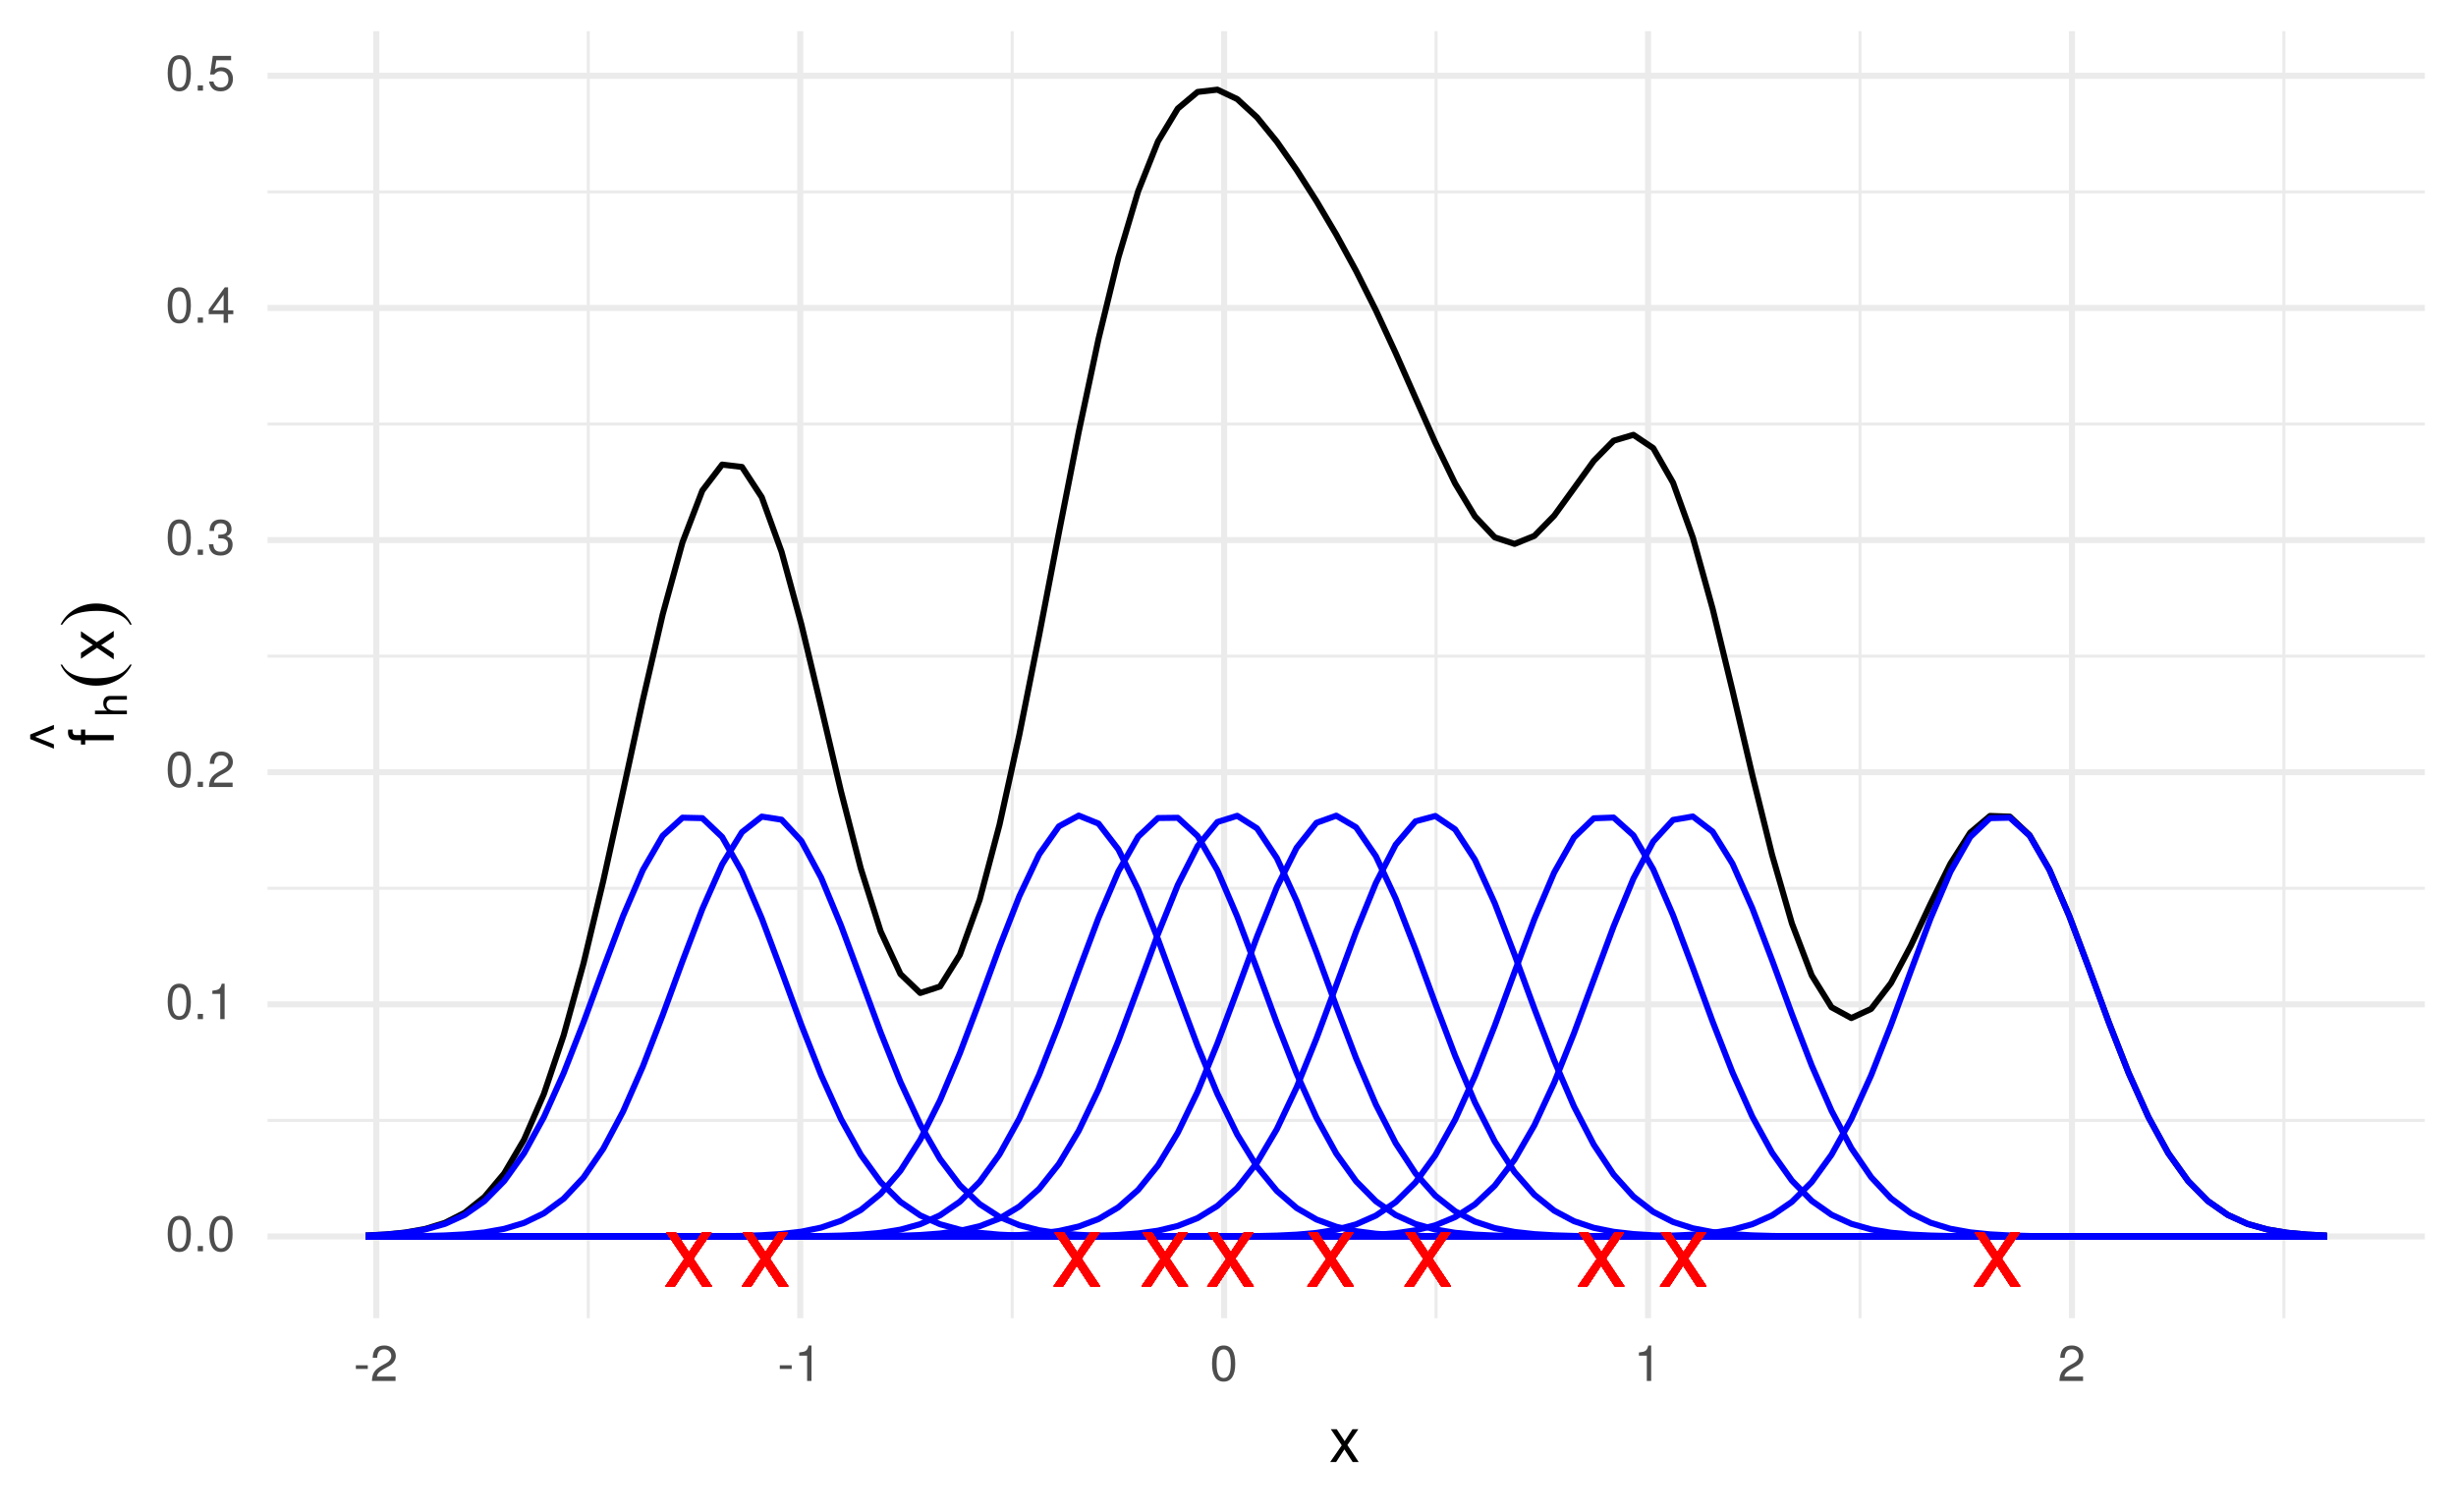 <?xml version="1.0" encoding="UTF-8"?>
<svg xmlns="http://www.w3.org/2000/svg" xmlns:xlink="http://www.w3.org/1999/xlink" width="432pt" height="266pt" viewBox="0 0 432 266" version="1.1">
<defs>
<g>
<symbol overflow="visible" id="glyph0-0">
<path style="stroke:none;" d=""/>
</symbol>
<symbol overflow="visible" id="glyph0-1">
<path style="stroke:none;" d="M 8.516 0 L 5.266 -4.875 L 8.438 -9.438 L 6.734 -9.438 L 4.469 -6.016 L 2.203 -9.438 L 0.484 -9.438 L 3.641 -4.812 L 0.312 0 L 2.016 0 L 4.406 -3.625 L 6.781 0 Z M 8.516 0 "/>
</symbol>
<symbol overflow="visible" id="glyph1-0">
<path style="stroke:none;" d=""/>
</symbol>
<symbol overflow="visible" id="glyph1-1">
<path style="stroke:none;" d="M 4.453 -3 C 4.453 -5.156 3.781 -6.234 2.422 -6.234 C 1.078 -6.234 0.375 -5.141 0.375 -3.047 C 0.375 -0.953 1.078 0.125 2.422 0.125 C 3.734 0.125 4.453 -0.953 4.453 -3 Z M 3.672 -3.062 C 3.672 -1.297 3.266 -0.516 2.406 -0.516 C 1.578 -0.516 1.172 -1.344 1.172 -3.047 C 1.172 -4.75 1.578 -5.547 2.422 -5.547 C 3.25 -5.547 3.672 -4.734 3.672 -3.062 Z M 3.672 -3.062 "/>
</symbol>
<symbol overflow="visible" id="glyph1-2">
<path style="stroke:none;" d="M 1.688 0 L 1.688 -0.922 L 0.766 -0.922 L 0.766 0 Z M 1.688 0 "/>
</symbol>
<symbol overflow="visible" id="glyph1-3">
<path style="stroke:none;" d="M 3.047 0 L 3.047 -6.234 L 2.547 -6.234 C 2.266 -5.281 2.094 -5.141 0.891 -5 L 0.891 -4.438 L 2.281 -4.438 L 2.281 0 Z M 3.047 0 "/>
</symbol>
<symbol overflow="visible" id="glyph1-4">
<path style="stroke:none;" d="M 4.5 -4.406 C 4.5 -5.469 3.672 -6.234 2.5 -6.234 C 1.219 -6.234 0.484 -5.594 0.438 -4.078 L 1.219 -4.078 C 1.281 -5.125 1.703 -5.562 2.469 -5.562 C 3.172 -5.562 3.703 -5.062 3.703 -4.391 C 3.703 -3.891 3.406 -3.469 2.859 -3.156 L 2.047 -2.703 C 0.75 -1.969 0.375 -1.375 0.297 0 L 4.453 0 L 4.453 -0.766 L 1.172 -0.766 C 1.25 -1.281 1.531 -1.594 2.297 -2.047 L 3.172 -2.531 C 4.047 -2.984 4.5 -3.641 4.5 -4.406 Z M 4.5 -4.406 "/>
</symbol>
<symbol overflow="visible" id="glyph1-5">
<path style="stroke:none;" d="M 4.453 -1.812 C 4.453 -2.562 4.141 -3.016 3.391 -3.266 C 3.969 -3.5 4.266 -3.891 4.266 -4.516 C 4.266 -5.594 3.547 -6.234 2.359 -6.234 C 1.109 -6.234 0.438 -5.547 0.406 -4.219 L 1.188 -4.219 C 1.203 -5.141 1.578 -5.562 2.375 -5.562 C 3.062 -5.562 3.469 -5.156 3.469 -4.5 C 3.469 -3.828 3.188 -3.547 1.938 -3.547 L 1.938 -2.906 L 2.359 -2.906 C 3.219 -2.906 3.656 -2.5 3.656 -1.797 C 3.656 -1.016 3.172 -0.547 2.359 -0.547 C 1.516 -0.547 1.109 -0.969 1.062 -1.875 L 0.281 -1.875 C 0.375 -0.5 1.062 0.125 2.344 0.125 C 3.625 0.125 4.453 -0.641 4.453 -1.812 Z M 4.453 -1.812 "/>
</symbol>
<symbol overflow="visible" id="glyph1-6">
<path style="stroke:none;" d="M 4.578 -1.5 L 4.578 -2.188 L 3.656 -2.188 L 3.656 -6.234 L 3.078 -6.234 L 0.25 -2.312 L 0.25 -1.5 L 2.875 -1.5 L 2.875 0 L 3.656 0 L 3.656 -1.5 Z M 2.875 -2.188 L 0.922 -2.188 L 2.875 -4.922 Z M 2.875 -2.188 "/>
</symbol>
<symbol overflow="visible" id="glyph1-7">
<path style="stroke:none;" d="M 4.516 -2.062 C 4.516 -3.297 3.688 -4.109 2.5 -4.109 C 2.062 -4.109 1.703 -4 1.344 -3.734 L 1.594 -5.344 L 4.188 -5.344 L 4.188 -6.109 L 0.969 -6.109 L 0.5 -2.844 L 1.219 -2.844 C 1.578 -3.266 1.875 -3.422 2.359 -3.422 C 3.188 -3.422 3.719 -2.891 3.719 -1.969 C 3.719 -1.062 3.203 -0.547 2.359 -0.547 C 1.688 -0.547 1.266 -0.891 1.078 -1.594 L 0.312 -1.594 C 0.562 -0.359 1.266 0.125 2.375 0.125 C 3.641 0.125 4.516 -0.75 4.516 -2.062 Z M 4.516 -2.062 "/>
</symbol>
<symbol overflow="visible" id="glyph1-8">
<path style="stroke:none;" d="M 2.5 -2.109 L 2.5 -2.75 L 0.406 -2.75 L 0.406 -2.109 Z M 2.5 -2.109 "/>
</symbol>
<symbol overflow="visible" id="glyph2-0">
<path style="stroke:none;" d=""/>
</symbol>
<symbol overflow="visible" id="glyph2-1">
<path style="stroke:none;" d="M 5.203 0 L 3.219 -2.984 L 5.141 -5.766 L 4.109 -5.766 L 2.734 -3.672 L 1.344 -5.766 L 0.297 -5.766 L 2.219 -2.938 L 0.188 0 L 1.234 0 L 2.688 -2.219 L 4.141 0 Z M 5.203 0 "/>
</symbol>
<symbol overflow="visible" id="glyph3-0">
<path style="stroke:none;" d=""/>
</symbol>
<symbol overflow="visible" id="glyph3-1">
<path style="stroke:none;" d="M -5.016 -2.844 L -5.766 -2.844 L -5.766 -1.875 L -6.672 -1.875 C -7.047 -1.875 -7.25 -2.094 -7.25 -2.516 C -7.25 -2.594 -7.25 -2.625 -7.234 -2.844 L -8 -2.844 C -8.047 -2.625 -8.047 -2.516 -8.047 -2.328 C -8.047 -1.469 -7.562 -0.969 -6.75 -0.969 L -5.766 -0.969 L -5.766 -0.203 L -5.016 -0.203 L -5.016 -0.969 L 0 -0.969 L 0 -1.875 L -5.016 -1.875 Z M -5.016 -2.844 "/>
</symbol>
<symbol overflow="visible" id="glyph3-2">
<path style="stroke:none;" d="M -3.625 -4.672 L -7.797 -2.969 L -7.797 -2.172 L -3.625 -0.484 L -3.625 -1.25 L -6.922 -2.578 L -3.625 -3.922 Z M -3.625 -4.672 "/>
</symbol>
<symbol overflow="visible" id="glyph3-3">
<path style="stroke:none;" d="M 0 -5.203 L -2.984 -3.219 L -5.766 -5.141 L -5.766 -4.109 L -3.672 -2.734 L -5.766 -1.344 L -5.766 -0.297 L -2.938 -2.219 L 0 -0.188 L 0 -1.234 L -2.219 -2.688 L 0 -4.141 Z M 0 -5.203 "/>
</symbol>
<symbol overflow="visible" id="glyph4-0">
<path style="stroke:none;" d=""/>
</symbol>
<symbol overflow="visible" id="glyph4-1">
<path style="stroke:none;" d="M 0 -3.75 L -3.047 -3.75 C -3.734 -3.75 -4.156 -3.266 -4.156 -2.469 C -4.156 -1.906 -3.969 -1.562 -3.484 -1.172 L -5.609 -1.172 L -5.609 -0.547 L 0 -0.547 L 0 -1.172 L -2.219 -1.172 C -3.047 -1.172 -3.594 -1.609 -3.594 -2.266 C -3.594 -2.734 -3.328 -3.109 -2.797 -3.109 L 0 -3.109 Z M 0 -3.75 "/>
</symbol>
<symbol overflow="visible" id="glyph5-0">
<path style="stroke:none;" d="M 0 -0.688 L -8.594 -0.688 L -8.594 -7.562 L 0 -7.562 Z M -0.219 -0.906 L -0.219 -7.359 L -8.375 -7.359 L -8.375 -0.906 Z M -0.219 -0.906 "/>
</symbol>
<symbol overflow="visible" id="glyph5-1">
<path style="stroke:none;" d="M 2.672 -4.266 L 2.969 -4.266 C 2.383 -3.098 1.531 -2.188 0.406 -1.531 C -0.719 -0.883 -1.953 -0.562 -3.297 -0.562 C -4.68 -0.562 -5.945 -0.898 -7.094 -1.578 C -8.238 -2.266 -9.055 -3.16 -9.547 -4.266 L -9.266 -4.266 C -8.961 -3.711 -8.547 -3.258 -8.016 -2.906 C -7.484 -2.551 -6.812 -2.285 -6 -2.109 C -5.188 -1.941 -4.344 -1.859 -3.469 -1.859 C -2.469 -1.859 -1.562 -1.938 -0.75 -2.094 C 0.051 -2.258 0.719 -2.504 1.25 -2.828 C 1.781 -3.16 2.254 -3.641 2.672 -4.266 Z M 2.672 -4.266 "/>
</symbol>
<symbol overflow="visible" id="glyph5-2">
<path style="stroke:none;" d="M -9.266 -0.297 L -9.547 -0.297 C -8.973 -1.461 -8.117 -2.375 -6.984 -3.031 C -5.859 -3.688 -4.629 -4.016 -3.297 -4.016 C -1.898 -4.016 -0.629 -3.672 0.516 -2.984 C 1.66 -2.297 2.477 -1.398 2.969 -0.297 L 2.672 -0.297 C 2.367 -0.859 1.953 -1.316 1.422 -1.672 C 0.898 -2.023 0.234 -2.285 -0.578 -2.453 C -1.391 -2.629 -2.238 -2.719 -3.125 -2.719 C -4.113 -2.719 -5.008 -2.633 -5.812 -2.469 C -6.625 -2.312 -7.297 -2.066 -7.828 -1.734 C -8.359 -1.398 -8.836 -0.922 -9.266 -0.297 Z M -9.266 -0.297 "/>
</symbol>
</g>
<clipPath id="clip1">
  <path d="M 47.051 196 L 426.52 196 L 426.52 198 L 47.051 198 Z M 47.051 196 "/>
</clipPath>
<clipPath id="clip2">
  <path d="M 47.051 155 L 426.52 155 L 426.52 157 L 47.051 157 Z M 47.051 155 "/>
</clipPath>
<clipPath id="clip3">
  <path d="M 47.051 115 L 426.52 115 L 426.52 116 L 47.051 116 Z M 47.051 115 "/>
</clipPath>
<clipPath id="clip4">
  <path d="M 47.051 74 L 426.52 74 L 426.52 75 L 47.051 75 Z M 47.051 74 "/>
</clipPath>
<clipPath id="clip5">
  <path d="M 47.051 33 L 426.52 33 L 426.52 35 L 47.051 35 Z M 47.051 33 "/>
</clipPath>
<clipPath id="clip6">
  <path d="M 103 5.48 L 104 5.48 L 104 231.852 L 103 231.852 Z M 103 5.48 "/>
</clipPath>
<clipPath id="clip7">
  <path d="M 177 5.48 L 179 5.48 L 179 231.852 L 177 231.852 Z M 177 5.48 "/>
</clipPath>
<clipPath id="clip8">
  <path d="M 252 5.48 L 253 5.48 L 253 231.852 L 252 231.852 Z M 252 5.48 "/>
</clipPath>
<clipPath id="clip9">
  <path d="M 326 5.48 L 328 5.48 L 328 231.852 L 326 231.852 Z M 326 5.48 "/>
</clipPath>
<clipPath id="clip10">
  <path d="M 401 5.48 L 402 5.48 L 402 231.852 L 401 231.852 Z M 401 5.48 "/>
</clipPath>
<clipPath id="clip11">
  <path d="M 47.051 216 L 426.52 216 L 426.52 219 L 47.051 219 Z M 47.051 216 "/>
</clipPath>
<clipPath id="clip12">
  <path d="M 47.051 176 L 426.52 176 L 426.52 178 L 47.051 178 Z M 47.051 176 "/>
</clipPath>
<clipPath id="clip13">
  <path d="M 47.051 135 L 426.52 135 L 426.52 137 L 47.051 137 Z M 47.051 135 "/>
</clipPath>
<clipPath id="clip14">
  <path d="M 47.051 94 L 426.52 94 L 426.52 96 L 47.051 96 Z M 47.051 94 "/>
</clipPath>
<clipPath id="clip15">
  <path d="M 47.051 53 L 426.52 53 L 426.52 55 L 47.051 55 Z M 47.051 53 "/>
</clipPath>
<clipPath id="clip16">
  <path d="M 47.051 12 L 426.52 12 L 426.52 14 L 47.051 14 Z M 47.051 12 "/>
</clipPath>
<clipPath id="clip17">
  <path d="M 65 5.48 L 67 5.48 L 67 231.852 L 65 231.852 Z M 65 5.48 "/>
</clipPath>
<clipPath id="clip18">
  <path d="M 140 5.48 L 142 5.48 L 142 231.852 L 140 231.852 Z M 140 5.48 "/>
</clipPath>
<clipPath id="clip19">
  <path d="M 214 5.48 L 216 5.48 L 216 231.852 L 214 231.852 Z M 214 5.48 "/>
</clipPath>
<clipPath id="clip20">
  <path d="M 289 5.48 L 291 5.48 L 291 231.852 L 289 231.852 Z M 289 5.48 "/>
</clipPath>
<clipPath id="clip21">
  <path d="M 363 5.48 L 365 5.48 L 365 231.852 L 363 231.852 Z M 363 5.48 "/>
</clipPath>
</defs>
<g id="surface85">
<rect x="0" y="0" width="432" height="266" style="fill:rgb(100%,100%,100%);fill-opacity:1;stroke:none;"/>
<g clip-path="url(#clip1)" clip-rule="nonzero">
<path style="fill:none;stroke-width:0.533;stroke-linecap:butt;stroke-linejoin:round;stroke:rgb(92.157%,92.157%,92.157%);stroke-opacity:1;stroke-miterlimit:10;" d="M 47.051 197.062 L 426.52 197.062 "/>
</g>
<g clip-path="url(#clip2)" clip-rule="nonzero">
<path style="fill:none;stroke-width:0.533;stroke-linecap:butt;stroke-linejoin:round;stroke:rgb(92.157%,92.157%,92.157%);stroke-opacity:1;stroke-miterlimit:10;" d="M 47.051 156.234 L 426.52 156.234 "/>
</g>
<g clip-path="url(#clip3)" clip-rule="nonzero">
<path style="fill:none;stroke-width:0.533;stroke-linecap:butt;stroke-linejoin:round;stroke:rgb(92.157%,92.157%,92.157%);stroke-opacity:1;stroke-miterlimit:10;" d="M 47.051 115.406 L 426.52 115.406 "/>
</g>
<g clip-path="url(#clip4)" clip-rule="nonzero">
<path style="fill:none;stroke-width:0.533;stroke-linecap:butt;stroke-linejoin:round;stroke:rgb(92.157%,92.157%,92.157%);stroke-opacity:1;stroke-miterlimit:10;" d="M 47.051 74.578 L 426.52 74.578 "/>
</g>
<g clip-path="url(#clip5)" clip-rule="nonzero">
<path style="fill:none;stroke-width:0.533;stroke-linecap:butt;stroke-linejoin:round;stroke:rgb(92.157%,92.157%,92.157%);stroke-opacity:1;stroke-miterlimit:10;" d="M 47.051 33.75 L 426.52 33.75 "/>
</g>
<g clip-path="url(#clip6)" clip-rule="nonzero">
<path style="fill:none;stroke-width:0.533;stroke-linecap:butt;stroke-linejoin:round;stroke:rgb(92.157%,92.157%,92.157%);stroke-opacity:1;stroke-miterlimit:10;" d="M 103.473 231.848 L 103.473 5.48 "/>
</g>
<g clip-path="url(#clip7)" clip-rule="nonzero">
<path style="fill:none;stroke-width:0.533;stroke-linecap:butt;stroke-linejoin:round;stroke:rgb(92.157%,92.157%,92.157%);stroke-opacity:1;stroke-miterlimit:10;" d="M 178.039 231.848 L 178.039 5.48 "/>
</g>
<g clip-path="url(#clip8)" clip-rule="nonzero">
<path style="fill:none;stroke-width:0.533;stroke-linecap:butt;stroke-linejoin:round;stroke:rgb(92.157%,92.157%,92.157%);stroke-opacity:1;stroke-miterlimit:10;" d="M 252.602 231.848 L 252.602 5.48 "/>
</g>
<g clip-path="url(#clip9)" clip-rule="nonzero">
<path style="fill:none;stroke-width:0.533;stroke-linecap:butt;stroke-linejoin:round;stroke:rgb(92.157%,92.157%,92.157%);stroke-opacity:1;stroke-miterlimit:10;" d="M 327.168 231.848 L 327.168 5.48 "/>
</g>
<g clip-path="url(#clip10)" clip-rule="nonzero">
<path style="fill:none;stroke-width:0.533;stroke-linecap:butt;stroke-linejoin:round;stroke:rgb(92.157%,92.157%,92.157%);stroke-opacity:1;stroke-miterlimit:10;" d="M 401.73 231.848 L 401.73 5.48 "/>
</g>
<g clip-path="url(#clip11)" clip-rule="nonzero">
<path style="fill:none;stroke-width:1.067;stroke-linecap:butt;stroke-linejoin:round;stroke:rgb(92.157%,92.157%,92.157%);stroke-opacity:1;stroke-miterlimit:10;" d="M 47.051 217.477 L 426.52 217.477 "/>
</g>
<g clip-path="url(#clip12)" clip-rule="nonzero">
<path style="fill:none;stroke-width:1.067;stroke-linecap:butt;stroke-linejoin:round;stroke:rgb(92.157%,92.157%,92.157%);stroke-opacity:1;stroke-miterlimit:10;" d="M 47.051 176.648 L 426.52 176.648 "/>
</g>
<g clip-path="url(#clip13)" clip-rule="nonzero">
<path style="fill:none;stroke-width:1.067;stroke-linecap:butt;stroke-linejoin:round;stroke:rgb(92.157%,92.157%,92.157%);stroke-opacity:1;stroke-miterlimit:10;" d="M 47.051 135.82 L 426.52 135.82 "/>
</g>
<g clip-path="url(#clip14)" clip-rule="nonzero">
<path style="fill:none;stroke-width:1.067;stroke-linecap:butt;stroke-linejoin:round;stroke:rgb(92.157%,92.157%,92.157%);stroke-opacity:1;stroke-miterlimit:10;" d="M 47.051 94.992 L 426.52 94.992 "/>
</g>
<g clip-path="url(#clip15)" clip-rule="nonzero">
<path style="fill:none;stroke-width:1.067;stroke-linecap:butt;stroke-linejoin:round;stroke:rgb(92.157%,92.157%,92.157%);stroke-opacity:1;stroke-miterlimit:10;" d="M 47.051 54.164 L 426.52 54.164 "/>
</g>
<g clip-path="url(#clip16)" clip-rule="nonzero">
<path style="fill:none;stroke-width:1.067;stroke-linecap:butt;stroke-linejoin:round;stroke:rgb(92.157%,92.157%,92.157%);stroke-opacity:1;stroke-miterlimit:10;" d="M 47.051 13.336 L 426.52 13.336 "/>
</g>
<g clip-path="url(#clip17)" clip-rule="nonzero">
<path style="fill:none;stroke-width:1.067;stroke-linecap:butt;stroke-linejoin:round;stroke:rgb(92.157%,92.157%,92.157%);stroke-opacity:1;stroke-miterlimit:10;" d="M 66.191 231.848 L 66.191 5.48 "/>
</g>
<g clip-path="url(#clip18)" clip-rule="nonzero">
<path style="fill:none;stroke-width:1.067;stroke-linecap:butt;stroke-linejoin:round;stroke:rgb(92.157%,92.157%,92.157%);stroke-opacity:1;stroke-miterlimit:10;" d="M 140.758 231.848 L 140.758 5.48 "/>
</g>
<g clip-path="url(#clip19)" clip-rule="nonzero">
<path style="fill:none;stroke-width:1.067;stroke-linecap:butt;stroke-linejoin:round;stroke:rgb(92.157%,92.157%,92.157%);stroke-opacity:1;stroke-miterlimit:10;" d="M 215.32 231.848 L 215.32 5.48 "/>
</g>
<g clip-path="url(#clip20)" clip-rule="nonzero">
<path style="fill:none;stroke-width:1.067;stroke-linecap:butt;stroke-linejoin:round;stroke:rgb(92.157%,92.157%,92.157%);stroke-opacity:1;stroke-miterlimit:10;" d="M 289.887 231.848 L 289.887 5.48 "/>
</g>
<g clip-path="url(#clip21)" clip-rule="nonzero">
<path style="fill:none;stroke-width:1.067;stroke-linecap:butt;stroke-linejoin:round;stroke:rgb(92.157%,92.157%,92.157%);stroke-opacity:1;stroke-miterlimit:10;" d="M 364.449 231.848 L 364.449 5.48 "/>
</g>
<path style="fill:none;stroke-width:1.067;stroke-linecap:butt;stroke-linejoin:round;stroke:rgb(0%,0%,0%);stroke-opacity:1;stroke-miterlimit:10;" d="M 64.301 217.309 L 67.785 217.129 L 71.27 216.785 L 74.754 216.164 L 78.238 215.09 L 81.723 213.316 L 85.207 210.539 L 88.691 206.379 L 92.176 200.453 L 95.66 192.426 L 99.145 182.098 L 102.629 169.488 L 106.113 154.938 L 109.598 139.133 L 113.082 123.086 L 116.566 108.055 L 120.051 95.375 L 123.535 86.285 L 127.023 81.715 L 130.508 82.129 L 133.992 87.453 L 137.477 97.055 L 140.961 109.836 L 144.445 124.398 L 147.93 139.203 L 151.414 152.766 L 154.898 163.801 L 158.383 171.312 L 161.867 174.648 L 165.352 173.508 L 168.836 167.926 L 172.32 158.246 L 175.805 145.082 L 179.289 129.27 L 182.773 111.789 L 186.258 93.684 L 189.742 75.984 L 193.227 59.613 L 196.715 45.312 L 200.199 33.629 L 203.684 24.867 L 207.168 19.094 L 210.652 16.172 L 214.137 15.77 L 217.621 17.426 L 221.105 20.637 L 224.59 24.918 L 228.074 29.898 L 231.559 35.363 L 235.043 41.258 L 238.527 47.641 L 242.012 54.586 L 245.496 62.102 L 248.98 69.996 L 252.465 77.848 L 255.949 85.035 L 259.434 90.816 L 262.918 94.508 L 266.406 95.668 L 269.891 94.254 L 273.375 90.695 L 276.859 85.891 L 280.344 81.051 L 283.828 77.512 L 287.312 76.48 L 290.797 78.816 L 294.281 84.898 L 297.766 94.551 L 301.25 107.086 L 304.734 121.434 L 308.219 136.297 L 311.703 150.355 L 315.188 162.418 L 318.672 171.547 L 322.156 177.16 L 325.641 179.062 L 329.125 177.453 L 332.613 172.914 L 336.098 166.363 L 339.582 158.949 L 343.066 151.918 L 346.551 146.457 L 350.035 143.512 L 353.52 143.633 L 357.004 146.906 L 360.488 152.973 L 363.973 161.098 L 367.457 170.363 L 370.941 179.844 L 374.426 188.742 L 377.91 196.5 L 381.395 202.844 L 384.879 207.715 L 388.363 211.254 L 391.848 213.684 L 395.332 215.27 L 398.816 216.246 L 402.305 216.824 L 405.789 217.145 L 409.273 217.316 "/>
<path style="fill:none;stroke-width:1.067;stroke-linecap:butt;stroke-linejoin:round;stroke:rgb(0%,0%,100%);stroke-opacity:1;stroke-miterlimit:10;" d="M 64.301 217.477 L 158.383 217.477 L 165.352 217.469 L 168.836 217.453 L 172.32 217.422 L 175.805 217.355 L 179.289 217.227 L 182.773 216.977 L 186.258 216.516 L 189.742 215.723 L 193.227 214.41 L 196.715 212.348 L 200.199 209.285 L 203.684 204.973 L 207.168 199.227 L 210.652 192.016 L 214.137 183.527 L 217.621 174.199 L 221.105 164.746 L 224.59 156.062 L 228.074 149.105 L 231.559 144.719 L 235.043 143.465 L 238.527 145.512 L 242.012 150.59 L 245.496 158.051 L 248.98 167.012 L 252.465 176.508 L 255.949 185.688 L 259.434 193.898 L 262.918 200.758 L 266.406 206.148 L 269.891 210.137 L 273.375 212.934 L 276.859 214.785 L 280.344 215.953 L 283.828 216.652 L 287.312 217.051 L 290.797 217.266 L 294.281 217.379 L 297.766 217.434 L 301.25 217.457 L 304.734 217.469 L 311.703 217.477 L 409.273 217.477 "/>
<path style="fill:none;stroke-width:1.067;stroke-linecap:butt;stroke-linejoin:round;stroke:rgb(0%,0%,100%);stroke-opacity:1;stroke-miterlimit:10;" d="M 64.301 217.477 L 276.859 217.477 L 280.344 217.473 L 283.828 217.465 L 287.312 217.445 L 290.797 217.406 L 294.281 217.32 L 297.766 217.156 L 301.25 216.844 L 304.734 216.281 L 308.219 215.324 L 311.703 213.773 L 315.188 211.391 L 318.672 207.91 L 322.156 203.102 L 325.641 196.828 L 329.125 189.129 L 332.613 180.277 L 336.098 170.812 L 339.582 161.523 L 343.066 153.348 L 346.551 147.215 L 350.035 143.898 L 353.52 143.82 L 357.004 146.996 L 360.488 153.012 L 363.973 161.113 L 367.457 170.371 L 370.941 179.848 L 374.426 188.742 L 377.91 196.5 L 381.395 202.844 L 384.879 207.715 L 388.363 211.254 L 391.848 213.684 L 395.332 215.27 L 398.816 216.246 L 402.305 216.824 L 405.789 217.145 L 409.273 217.316 "/>
<path style="fill:none;stroke-width:1.067;stroke-linecap:butt;stroke-linejoin:round;stroke:rgb(0%,0%,100%);stroke-opacity:1;stroke-miterlimit:10;" d="M 64.301 217.477 L 113.082 217.477 L 120.051 217.469 L 123.535 217.457 L 127.023 217.43 L 130.508 217.375 L 133.992 217.258 L 137.477 217.035 L 140.961 216.629 L 144.445 215.91 L 147.93 214.715 L 151.414 212.82 L 154.898 209.973 L 158.383 205.918 L 161.867 200.461 L 165.352 193.527 L 168.836 185.258 L 172.32 176.047 L 175.805 166.555 L 179.289 157.645 L 182.773 150.281 L 186.258 145.34 L 189.742 143.449 L 193.227 144.863 L 196.715 149.391 L 200.199 156.453 L 203.684 165.199 L 207.168 174.664 L 210.652 183.965 L 214.137 192.402 L 217.621 199.543 L 221.105 205.215 L 224.59 209.465 L 228.074 212.473 L 231.559 214.488 L 235.043 215.77 L 238.527 216.547 L 242.012 216.992 L 245.496 217.234 L 248.98 217.363 L 252.465 217.426 L 255.949 217.453 L 259.434 217.469 L 262.918 217.473 L 266.406 217.477 L 409.273 217.477 "/>
<path style="fill:none;stroke-width:1.067;stroke-linecap:butt;stroke-linejoin:round;stroke:rgb(0%,0%,100%);stroke-opacity:1;stroke-miterlimit:10;" d="M 64.301 217.477 L 207.168 217.477 L 210.652 217.473 L 214.137 217.465 L 217.621 217.445 L 221.105 217.406 L 224.59 217.324 L 228.074 217.156 L 231.559 216.848 L 235.043 216.293 L 238.527 215.344 L 242.012 213.805 L 245.496 211.434 L 248.98 207.973 L 252.465 203.188 L 255.949 196.938 L 259.434 189.258 L 262.918 180.422 L 266.406 170.961 L 269.891 161.664 L 273.375 153.461 L 276.859 147.293 L 280.344 143.926 L 283.828 143.797 L 287.312 146.922 L 290.797 152.898 L 294.281 160.977 L 297.766 170.223 L 301.25 179.703 L 304.734 188.609 L 308.219 196.391 L 311.703 202.754 L 315.188 207.652 L 318.672 211.207 L 322.156 213.656 L 325.641 215.25 L 329.125 216.234 L 332.613 216.816 L 336.098 217.141 L 339.582 217.312 L 343.066 217.402 L 346.551 217.441 L 350.035 217.461 L 353.52 217.473 L 357.004 217.477 L 409.273 217.477 "/>
<path style="fill:none;stroke-width:1.067;stroke-linecap:butt;stroke-linejoin:round;stroke:rgb(0%,0%,100%);stroke-opacity:1;stroke-miterlimit:10;" d="M 64.301 217.477 L 175.805 217.477 L 179.289 217.473 L 182.773 217.465 L 186.258 217.449 L 189.742 217.418 L 193.227 217.348 L 196.715 217.207 L 200.199 216.941 L 203.684 216.457 L 207.168 215.621 L 210.652 214.246 L 214.137 212.105 L 217.621 208.934 L 221.105 204.488 L 224.59 198.602 L 228.074 191.254 L 231.559 182.66 L 235.043 173.289 L 238.527 163.867 L 242.012 155.309 L 245.496 148.562 L 248.98 144.457 L 252.465 143.52 L 255.949 145.875 L 259.434 151.211 L 262.918 158.859 L 266.406 167.91 L 269.891 177.414 L 273.375 186.523 L 276.859 194.617 L 280.344 201.34 L 283.828 206.586 L 287.312 210.453 L 290.797 213.145 L 294.281 214.926 L 297.766 216.039 L 301.25 216.703 L 304.734 217.078 L 308.219 217.281 L 311.703 217.383 L 315.188 217.434 L 318.672 217.461 L 322.156 217.469 L 329.125 217.477 L 409.273 217.477 "/>
<path style="fill:none;stroke-width:1.067;stroke-linecap:butt;stroke-linejoin:round;stroke:rgb(0%,0%,100%);stroke-opacity:1;stroke-miterlimit:10;" d="M 64.301 217.316 L 67.785 217.145 L 71.27 216.824 L 74.754 216.246 L 78.238 215.27 L 81.723 213.684 L 85.207 211.254 L 88.691 207.715 L 92.176 202.844 L 95.66 196.5 L 99.145 188.742 L 102.629 179.848 L 106.113 170.371 L 109.598 161.113 L 113.082 153.012 L 116.566 146.996 L 120.051 143.82 L 123.535 143.898 L 127.023 147.215 L 130.508 153.348 L 133.992 161.523 L 137.477 170.812 L 140.961 180.277 L 144.445 189.129 L 147.93 196.828 L 151.414 203.102 L 154.898 207.91 L 158.383 211.391 L 161.867 213.773 L 165.352 215.324 L 168.836 216.281 L 172.32 216.844 L 175.805 217.156 L 179.289 217.32 L 182.773 217.406 L 186.258 217.445 L 189.742 217.465 L 193.227 217.473 L 196.715 217.477 L 409.273 217.477 "/>
<path style="fill:none;stroke-width:1.067;stroke-linecap:butt;stroke-linejoin:round;stroke:rgb(0%,0%,100%);stroke-opacity:1;stroke-miterlimit:10;" d="M 64.301 217.477 L 140.961 217.477 L 144.445 217.473 L 147.93 217.465 L 151.414 217.453 L 154.898 217.422 L 158.383 217.352 L 161.867 217.219 L 165.352 216.957 L 168.836 216.484 L 172.32 215.668 L 175.805 214.324 L 179.289 212.219 L 182.773 209.102 L 186.258 204.715 L 189.742 198.895 L 193.227 191.613 L 196.715 183.066 L 200.199 173.715 L 203.684 164.281 L 207.168 155.66 L 210.652 148.816 L 214.137 144.578 L 217.621 143.488 L 221.105 145.699 L 224.59 150.918 L 228.074 158.477 L 231.559 167.488 L 235.043 176.988 L 238.527 186.133 L 242.012 194.281 L 245.496 201.07 L 248.98 206.383 L 252.465 210.305 L 255.949 213.047 L 259.434 214.859 L 262.918 216 L 266.406 216.68 L 269.891 217.066 L 273.375 217.273 L 276.859 217.383 L 280.344 217.434 L 283.828 217.457 L 287.312 217.469 L 294.281 217.477 L 409.273 217.477 "/>
<path style="fill:none;stroke-width:1.067;stroke-linecap:butt;stroke-linejoin:round;stroke:rgb(0%,0%,100%);stroke-opacity:1;stroke-miterlimit:10;" d="M 64.301 217.477 L 221.105 217.477 L 224.59 217.473 L 228.074 217.465 L 231.559 217.449 L 235.043 217.414 L 238.527 217.34 L 242.012 217.188 L 245.496 216.906 L 248.98 216.391 L 252.465 215.512 L 255.949 214.07 L 259.434 211.832 L 262.918 208.539 L 266.406 203.953 L 269.891 197.918 L 273.375 190.43 L 276.859 181.73 L 280.344 172.316 L 283.828 162.941 L 287.312 154.523 L 290.797 148.012 L 294.281 144.211 L 297.766 143.609 L 301.25 146.289 L 304.734 151.898 L 308.219 159.734 L 311.703 168.875 L 315.188 178.371 L 318.672 187.402 L 322.156 195.367 L 325.641 201.941 L 329.125 207.043 L 332.613 210.777 L 336.098 213.363 L 339.582 215.062 L 343.066 216.125 L 346.551 216.75 L 350.035 217.105 L 353.52 217.297 L 357.004 217.391 L 360.488 217.438 L 363.973 217.461 L 367.457 217.469 L 374.426 217.477 L 409.273 217.477 "/>
<path style="fill:none;stroke-width:1.067;stroke-linecap:butt;stroke-linejoin:round;stroke:rgb(0%,0%,100%);stroke-opacity:1;stroke-miterlimit:10;" d="M 64.301 217.477 L 130.508 217.477 L 133.992 217.473 L 137.477 217.465 L 140.961 217.445 L 144.445 217.402 L 147.93 217.32 L 151.414 217.152 L 154.898 216.836 L 158.383 216.273 L 161.867 215.312 L 165.352 213.754 L 168.836 211.359 L 172.32 207.867 L 175.805 203.043 L 179.289 196.758 L 182.773 189.043 L 186.258 180.18 L 189.742 170.715 L 193.227 161.434 L 196.715 153.27 L 200.199 147.168 L 203.684 143.879 L 207.168 143.836 L 210.652 147.043 L 214.137 153.086 L 217.621 161.203 L 221.105 170.469 L 224.59 179.941 L 228.074 188.828 L 231.559 196.574 L 235.043 202.898 L 238.527 207.758 L 242.012 211.285 L 245.496 213.707 L 248.98 215.281 L 252.465 216.254 L 255.949 216.828 L 259.434 217.145 L 262.918 217.316 L 266.406 217.402 L 269.891 217.445 L 273.375 217.465 L 276.859 217.473 L 280.344 217.477 L 409.273 217.477 "/>
<path style="fill:none;stroke-width:1.067;stroke-linecap:butt;stroke-linejoin:round;stroke:rgb(0%,0%,100%);stroke-opacity:1;stroke-miterlimit:10;" d="M 64.301 217.469 L 67.785 217.461 L 71.27 217.438 L 74.754 217.395 L 78.238 217.297 L 81.723 217.109 L 85.207 216.762 L 88.691 216.137 L 92.176 215.09 L 95.66 213.402 L 99.145 210.832 L 102.629 207.117 L 106.113 202.043 L 109.598 195.496 L 113.082 187.555 L 116.566 178.539 L 120.051 169.043 L 123.535 159.887 L 127.023 152.023 L 130.508 146.367 L 133.992 143.629 L 137.477 144.172 L 140.961 147.922 L 144.445 154.391 L 147.93 162.781 L 151.414 172.148 L 154.898 181.57 L 158.383 190.285 L 161.867 197.797 L 165.352 203.859 L 168.836 208.473 L 172.32 211.785 L 175.805 214.035 L 179.289 215.488 L 182.773 216.379 L 186.258 216.898 L 189.742 217.184 L 193.227 217.336 L 196.715 217.41 L 200.199 217.449 L 203.684 217.465 L 207.168 217.473 L 210.652 217.477 L 409.273 217.477 "/>
<g style="fill:rgb(100%,0%,0%);fill-opacity:1;">
  <use xlink:href="#glyph0-1" x="229.621" y="226.24"/>
</g>
<g style="fill:rgb(100%,0%,0%);fill-opacity:1;">
  <use xlink:href="#glyph0-1" x="346.855" y="226.24"/>
</g>
<g style="fill:rgb(100%,0%,0%);fill-opacity:1;">
  <use xlink:href="#glyph0-1" x="184.996" y="226.24"/>
</g>
<g style="fill:rgb(100%,0%,0%);fill-opacity:1;">
  <use xlink:href="#glyph0-1" x="277.219" y="226.24"/>
</g>
<g style="fill:rgb(100%,0%,0%);fill-opacity:1;">
  <use xlink:href="#glyph0-1" x="246.711" y="226.24"/>
</g>
<g style="fill:rgb(100%,0%,0%);fill-opacity:1;">
  <use xlink:href="#glyph0-1" x="116.715" y="226.24"/>
</g>
<g style="fill:rgb(100%,0%,0%);fill-opacity:1;">
  <use xlink:href="#glyph0-1" x="212.02" y="226.24"/>
</g>
<g style="fill:rgb(100%,0%,0%);fill-opacity:1;">
  <use xlink:href="#glyph0-1" x="291.652" y="226.24"/>
</g>
<g style="fill:rgb(100%,0%,0%);fill-opacity:1;">
  <use xlink:href="#glyph0-1" x="200.469" y="226.24"/>
</g>
<g style="fill:rgb(100%,0%,0%);fill-opacity:1;">
  <use xlink:href="#glyph0-1" x="130.164" y="226.24"/>
</g>
<g style="fill:rgb(100%,0%,0%);fill-opacity:1;">
  <use xlink:href="#glyph0-1" x="229.621" y="226.24"/>
</g>
<g style="fill:rgb(100%,0%,0%);fill-opacity:1;">
  <use xlink:href="#glyph0-1" x="346.855" y="226.24"/>
</g>
<g style="fill:rgb(100%,0%,0%);fill-opacity:1;">
  <use xlink:href="#glyph0-1" x="184.996" y="226.24"/>
</g>
<g style="fill:rgb(100%,0%,0%);fill-opacity:1;">
  <use xlink:href="#glyph0-1" x="277.219" y="226.24"/>
</g>
<g style="fill:rgb(100%,0%,0%);fill-opacity:1;">
  <use xlink:href="#glyph0-1" x="246.711" y="226.24"/>
</g>
<g style="fill:rgb(100%,0%,0%);fill-opacity:1;">
  <use xlink:href="#glyph0-1" x="116.715" y="226.24"/>
</g>
<g style="fill:rgb(100%,0%,0%);fill-opacity:1;">
  <use xlink:href="#glyph0-1" x="212.02" y="226.24"/>
</g>
<g style="fill:rgb(100%,0%,0%);fill-opacity:1;">
  <use xlink:href="#glyph0-1" x="291.652" y="226.24"/>
</g>
<g style="fill:rgb(100%,0%,0%);fill-opacity:1;">
  <use xlink:href="#glyph0-1" x="200.469" y="226.24"/>
</g>
<g style="fill:rgb(100%,0%,0%);fill-opacity:1;">
  <use xlink:href="#glyph0-1" x="130.164" y="226.24"/>
</g>
<g style="fill:rgb(100%,0%,0%);fill-opacity:1;">
  <use xlink:href="#glyph0-1" x="229.621" y="226.24"/>
</g>
<g style="fill:rgb(100%,0%,0%);fill-opacity:1;">
  <use xlink:href="#glyph0-1" x="346.855" y="226.24"/>
</g>
<g style="fill:rgb(100%,0%,0%);fill-opacity:1;">
  <use xlink:href="#glyph0-1" x="184.996" y="226.24"/>
</g>
<g style="fill:rgb(100%,0%,0%);fill-opacity:1;">
  <use xlink:href="#glyph0-1" x="277.219" y="226.24"/>
</g>
<g style="fill:rgb(100%,0%,0%);fill-opacity:1;">
  <use xlink:href="#glyph0-1" x="246.711" y="226.24"/>
</g>
<g style="fill:rgb(100%,0%,0%);fill-opacity:1;">
  <use xlink:href="#glyph0-1" x="116.715" y="226.24"/>
</g>
<g style="fill:rgb(100%,0%,0%);fill-opacity:1;">
  <use xlink:href="#glyph0-1" x="212.02" y="226.24"/>
</g>
<g style="fill:rgb(100%,0%,0%);fill-opacity:1;">
  <use xlink:href="#glyph0-1" x="291.652" y="226.24"/>
</g>
<g style="fill:rgb(100%,0%,0%);fill-opacity:1;">
  <use xlink:href="#glyph0-1" x="200.469" y="226.24"/>
</g>
<g style="fill:rgb(100%,0%,0%);fill-opacity:1;">
  <use xlink:href="#glyph0-1" x="130.164" y="226.24"/>
</g>
<g style="fill:rgb(100%,0%,0%);fill-opacity:1;">
  <use xlink:href="#glyph0-1" x="229.621" y="226.24"/>
</g>
<g style="fill:rgb(100%,0%,0%);fill-opacity:1;">
  <use xlink:href="#glyph0-1" x="346.855" y="226.24"/>
</g>
<g style="fill:rgb(100%,0%,0%);fill-opacity:1;">
  <use xlink:href="#glyph0-1" x="184.996" y="226.24"/>
</g>
<g style="fill:rgb(100%,0%,0%);fill-opacity:1;">
  <use xlink:href="#glyph0-1" x="277.219" y="226.24"/>
</g>
<g style="fill:rgb(100%,0%,0%);fill-opacity:1;">
  <use xlink:href="#glyph0-1" x="246.711" y="226.24"/>
</g>
<g style="fill:rgb(100%,0%,0%);fill-opacity:1;">
  <use xlink:href="#glyph0-1" x="116.715" y="226.24"/>
</g>
<g style="fill:rgb(100%,0%,0%);fill-opacity:1;">
  <use xlink:href="#glyph0-1" x="212.02" y="226.24"/>
</g>
<g style="fill:rgb(100%,0%,0%);fill-opacity:1;">
  <use xlink:href="#glyph0-1" x="291.652" y="226.24"/>
</g>
<g style="fill:rgb(100%,0%,0%);fill-opacity:1;">
  <use xlink:href="#glyph0-1" x="200.469" y="226.24"/>
</g>
<g style="fill:rgb(100%,0%,0%);fill-opacity:1;">
  <use xlink:href="#glyph0-1" x="130.164" y="226.24"/>
</g>
<g style="fill:rgb(100%,0%,0%);fill-opacity:1;">
  <use xlink:href="#glyph0-1" x="229.621" y="226.24"/>
</g>
<g style="fill:rgb(100%,0%,0%);fill-opacity:1;">
  <use xlink:href="#glyph0-1" x="346.855" y="226.24"/>
</g>
<g style="fill:rgb(100%,0%,0%);fill-opacity:1;">
  <use xlink:href="#glyph0-1" x="184.996" y="226.24"/>
</g>
<g style="fill:rgb(100%,0%,0%);fill-opacity:1;">
  <use xlink:href="#glyph0-1" x="277.219" y="226.24"/>
</g>
<g style="fill:rgb(100%,0%,0%);fill-opacity:1;">
  <use xlink:href="#glyph0-1" x="246.711" y="226.24"/>
</g>
<g style="fill:rgb(100%,0%,0%);fill-opacity:1;">
  <use xlink:href="#glyph0-1" x="116.715" y="226.24"/>
</g>
<g style="fill:rgb(100%,0%,0%);fill-opacity:1;">
  <use xlink:href="#glyph0-1" x="212.02" y="226.24"/>
</g>
<g style="fill:rgb(100%,0%,0%);fill-opacity:1;">
  <use xlink:href="#glyph0-1" x="291.652" y="226.24"/>
</g>
<g style="fill:rgb(100%,0%,0%);fill-opacity:1;">
  <use xlink:href="#glyph0-1" x="200.469" y="226.24"/>
</g>
<g style="fill:rgb(100%,0%,0%);fill-opacity:1;">
  <use xlink:href="#glyph0-1" x="130.164" y="226.24"/>
</g>
<g style="fill:rgb(100%,0%,0%);fill-opacity:1;">
  <use xlink:href="#glyph0-1" x="229.621" y="226.24"/>
</g>
<g style="fill:rgb(100%,0%,0%);fill-opacity:1;">
  <use xlink:href="#glyph0-1" x="346.855" y="226.24"/>
</g>
<g style="fill:rgb(100%,0%,0%);fill-opacity:1;">
  <use xlink:href="#glyph0-1" x="184.996" y="226.24"/>
</g>
<g style="fill:rgb(100%,0%,0%);fill-opacity:1;">
  <use xlink:href="#glyph0-1" x="277.219" y="226.24"/>
</g>
<g style="fill:rgb(100%,0%,0%);fill-opacity:1;">
  <use xlink:href="#glyph0-1" x="246.711" y="226.24"/>
</g>
<g style="fill:rgb(100%,0%,0%);fill-opacity:1;">
  <use xlink:href="#glyph0-1" x="116.715" y="226.24"/>
</g>
<g style="fill:rgb(100%,0%,0%);fill-opacity:1;">
  <use xlink:href="#glyph0-1" x="212.02" y="226.24"/>
</g>
<g style="fill:rgb(100%,0%,0%);fill-opacity:1;">
  <use xlink:href="#glyph0-1" x="291.652" y="226.24"/>
</g>
<g style="fill:rgb(100%,0%,0%);fill-opacity:1;">
  <use xlink:href="#glyph0-1" x="200.469" y="226.24"/>
</g>
<g style="fill:rgb(100%,0%,0%);fill-opacity:1;">
  <use xlink:href="#glyph0-1" x="130.164" y="226.24"/>
</g>
<g style="fill:rgb(100%,0%,0%);fill-opacity:1;">
  <use xlink:href="#glyph0-1" x="229.621" y="226.24"/>
</g>
<g style="fill:rgb(100%,0%,0%);fill-opacity:1;">
  <use xlink:href="#glyph0-1" x="346.855" y="226.24"/>
</g>
<g style="fill:rgb(100%,0%,0%);fill-opacity:1;">
  <use xlink:href="#glyph0-1" x="184.996" y="226.24"/>
</g>
<g style="fill:rgb(100%,0%,0%);fill-opacity:1;">
  <use xlink:href="#glyph0-1" x="277.219" y="226.24"/>
</g>
<g style="fill:rgb(100%,0%,0%);fill-opacity:1;">
  <use xlink:href="#glyph0-1" x="246.711" y="226.24"/>
</g>
<g style="fill:rgb(100%,0%,0%);fill-opacity:1;">
  <use xlink:href="#glyph0-1" x="116.715" y="226.24"/>
</g>
<g style="fill:rgb(100%,0%,0%);fill-opacity:1;">
  <use xlink:href="#glyph0-1" x="212.02" y="226.24"/>
</g>
<g style="fill:rgb(100%,0%,0%);fill-opacity:1;">
  <use xlink:href="#glyph0-1" x="291.652" y="226.24"/>
</g>
<g style="fill:rgb(100%,0%,0%);fill-opacity:1;">
  <use xlink:href="#glyph0-1" x="200.469" y="226.24"/>
</g>
<g style="fill:rgb(100%,0%,0%);fill-opacity:1;">
  <use xlink:href="#glyph0-1" x="130.164" y="226.24"/>
</g>
<g style="fill:rgb(100%,0%,0%);fill-opacity:1;">
  <use xlink:href="#glyph0-1" x="229.621" y="226.24"/>
</g>
<g style="fill:rgb(100%,0%,0%);fill-opacity:1;">
  <use xlink:href="#glyph0-1" x="346.855" y="226.24"/>
</g>
<g style="fill:rgb(100%,0%,0%);fill-opacity:1;">
  <use xlink:href="#glyph0-1" x="184.996" y="226.24"/>
</g>
<g style="fill:rgb(100%,0%,0%);fill-opacity:1;">
  <use xlink:href="#glyph0-1" x="277.219" y="226.24"/>
</g>
<g style="fill:rgb(100%,0%,0%);fill-opacity:1;">
  <use xlink:href="#glyph0-1" x="246.711" y="226.24"/>
</g>
<g style="fill:rgb(100%,0%,0%);fill-opacity:1;">
  <use xlink:href="#glyph0-1" x="116.715" y="226.24"/>
</g>
<g style="fill:rgb(100%,0%,0%);fill-opacity:1;">
  <use xlink:href="#glyph0-1" x="212.02" y="226.24"/>
</g>
<g style="fill:rgb(100%,0%,0%);fill-opacity:1;">
  <use xlink:href="#glyph0-1" x="291.652" y="226.24"/>
</g>
<g style="fill:rgb(100%,0%,0%);fill-opacity:1;">
  <use xlink:href="#glyph0-1" x="200.469" y="226.24"/>
</g>
<g style="fill:rgb(100%,0%,0%);fill-opacity:1;">
  <use xlink:href="#glyph0-1" x="130.164" y="226.24"/>
</g>
<g style="fill:rgb(100%,0%,0%);fill-opacity:1;">
  <use xlink:href="#glyph0-1" x="229.621" y="226.24"/>
</g>
<g style="fill:rgb(100%,0%,0%);fill-opacity:1;">
  <use xlink:href="#glyph0-1" x="346.855" y="226.24"/>
</g>
<g style="fill:rgb(100%,0%,0%);fill-opacity:1;">
  <use xlink:href="#glyph0-1" x="184.996" y="226.24"/>
</g>
<g style="fill:rgb(100%,0%,0%);fill-opacity:1;">
  <use xlink:href="#glyph0-1" x="277.219" y="226.24"/>
</g>
<g style="fill:rgb(100%,0%,0%);fill-opacity:1;">
  <use xlink:href="#glyph0-1" x="246.711" y="226.24"/>
</g>
<g style="fill:rgb(100%,0%,0%);fill-opacity:1;">
  <use xlink:href="#glyph0-1" x="116.715" y="226.24"/>
</g>
<g style="fill:rgb(100%,0%,0%);fill-opacity:1;">
  <use xlink:href="#glyph0-1" x="212.02" y="226.24"/>
</g>
<g style="fill:rgb(100%,0%,0%);fill-opacity:1;">
  <use xlink:href="#glyph0-1" x="291.652" y="226.24"/>
</g>
<g style="fill:rgb(100%,0%,0%);fill-opacity:1;">
  <use xlink:href="#glyph0-1" x="200.469" y="226.24"/>
</g>
<g style="fill:rgb(100%,0%,0%);fill-opacity:1;">
  <use xlink:href="#glyph0-1" x="130.164" y="226.24"/>
</g>
<g style="fill:rgb(100%,0%,0%);fill-opacity:1;">
  <use xlink:href="#glyph0-1" x="229.621" y="226.24"/>
</g>
<g style="fill:rgb(100%,0%,0%);fill-opacity:1;">
  <use xlink:href="#glyph0-1" x="346.855" y="226.24"/>
</g>
<g style="fill:rgb(100%,0%,0%);fill-opacity:1;">
  <use xlink:href="#glyph0-1" x="184.996" y="226.24"/>
</g>
<g style="fill:rgb(100%,0%,0%);fill-opacity:1;">
  <use xlink:href="#glyph0-1" x="277.219" y="226.24"/>
</g>
<g style="fill:rgb(100%,0%,0%);fill-opacity:1;">
  <use xlink:href="#glyph0-1" x="246.711" y="226.24"/>
</g>
<g style="fill:rgb(100%,0%,0%);fill-opacity:1;">
  <use xlink:href="#glyph0-1" x="116.715" y="226.24"/>
</g>
<g style="fill:rgb(100%,0%,0%);fill-opacity:1;">
  <use xlink:href="#glyph0-1" x="212.02" y="226.24"/>
</g>
<g style="fill:rgb(100%,0%,0%);fill-opacity:1;">
  <use xlink:href="#glyph0-1" x="291.652" y="226.24"/>
</g>
<g style="fill:rgb(100%,0%,0%);fill-opacity:1;">
  <use xlink:href="#glyph0-1" x="200.469" y="226.24"/>
</g>
<g style="fill:rgb(100%,0%,0%);fill-opacity:1;">
  <use xlink:href="#glyph0-1" x="130.164" y="226.24"/>
</g>
<g style="fill:rgb(30.196%,30.196%,30.196%);fill-opacity:1;">
  <use xlink:href="#glyph1-1" x="29.121" y="220.079"/>
  <use xlink:href="#glyph1-2" x="34.014" y="220.079"/>
  <use xlink:href="#glyph1-1" x="36.46" y="220.079"/>
</g>
<g style="fill:rgb(30.196%,30.196%,30.196%);fill-opacity:1;">
  <use xlink:href="#glyph1-1" x="29.121" y="179.251"/>
  <use xlink:href="#glyph1-2" x="34.014" y="179.251"/>
  <use xlink:href="#glyph1-3" x="36.46" y="179.251"/>
</g>
<g style="fill:rgb(30.196%,30.196%,30.196%);fill-opacity:1;">
  <use xlink:href="#glyph1-1" x="29.121" y="138.423"/>
  <use xlink:href="#glyph1-2" x="34.014" y="138.423"/>
  <use xlink:href="#glyph1-4" x="36.46" y="138.423"/>
</g>
<g style="fill:rgb(30.196%,30.196%,30.196%);fill-opacity:1;">
  <use xlink:href="#glyph1-1" x="29.121" y="97.595"/>
  <use xlink:href="#glyph1-2" x="34.014" y="97.595"/>
  <use xlink:href="#glyph1-5" x="36.46" y="97.595"/>
</g>
<g style="fill:rgb(30.196%,30.196%,30.196%);fill-opacity:1;">
  <use xlink:href="#glyph1-1" x="29.121" y="56.767"/>
  <use xlink:href="#glyph1-2" x="34.014" y="56.767"/>
  <use xlink:href="#glyph1-6" x="36.46" y="56.767"/>
</g>
<g style="fill:rgb(30.196%,30.196%,30.196%);fill-opacity:1;">
  <use xlink:href="#glyph1-1" x="29.121" y="15.938"/>
  <use xlink:href="#glyph1-2" x="34.014" y="15.938"/>
  <use xlink:href="#glyph1-7" x="36.46" y="15.938"/>
</g>
<g style="fill:rgb(30.196%,30.196%,30.196%);fill-opacity:1;">
  <use xlink:href="#glyph1-8" x="62.191" y="242.884"/>
  <use xlink:href="#glyph1-4" x="65.122" y="242.884"/>
</g>
<g style="fill:rgb(30.196%,30.196%,30.196%);fill-opacity:1;">
  <use xlink:href="#glyph1-8" x="136.758" y="242.884"/>
  <use xlink:href="#glyph1-3" x="139.688" y="242.884"/>
</g>
<g style="fill:rgb(30.196%,30.196%,30.196%);fill-opacity:1;">
  <use xlink:href="#glyph1-1" x="212.82" y="242.884"/>
</g>
<g style="fill:rgb(30.196%,30.196%,30.196%);fill-opacity:1;">
  <use xlink:href="#glyph1-3" x="287.387" y="242.884"/>
</g>
<g style="fill:rgb(30.196%,30.196%,30.196%);fill-opacity:1;">
  <use xlink:href="#glyph1-4" x="361.949" y="242.884"/>
</g>
<g style="fill:rgb(0%,0%,0%);fill-opacity:1;">
  <use xlink:href="#glyph2-1" x="233.785" y="257.147"/>
</g>
<g style="fill:rgb(0%,0%,0%);fill-opacity:1;">
  <use xlink:href="#glyph3-1" x="20.007" y="131.164"/>
</g>
<g style="fill:rgb(0%,0%,0%);fill-opacity:1;">
  <use xlink:href="#glyph3-2" x="13.108" y="132.164"/>
</g>
<g style="fill:rgb(0%,0%,0%);fill-opacity:1;">
  <use xlink:href="#glyph4-1" x="22.319" y="126.164"/>
</g>
<g style="fill:rgb(0%,0%,0%);fill-opacity:1;">
  <use xlink:href="#glyph5-1" x="20.203" y="121.164"/>
</g>
<g style="fill:rgb(0%,0%,0%);fill-opacity:1;">
  <use xlink:href="#glyph3-3" x="20.007" y="116.164"/>
</g>
<g style="fill:rgb(0%,0%,0%);fill-opacity:1;">
  <use xlink:href="#glyph5-2" x="20.203" y="110.164"/>
</g>
</g>
</svg>
